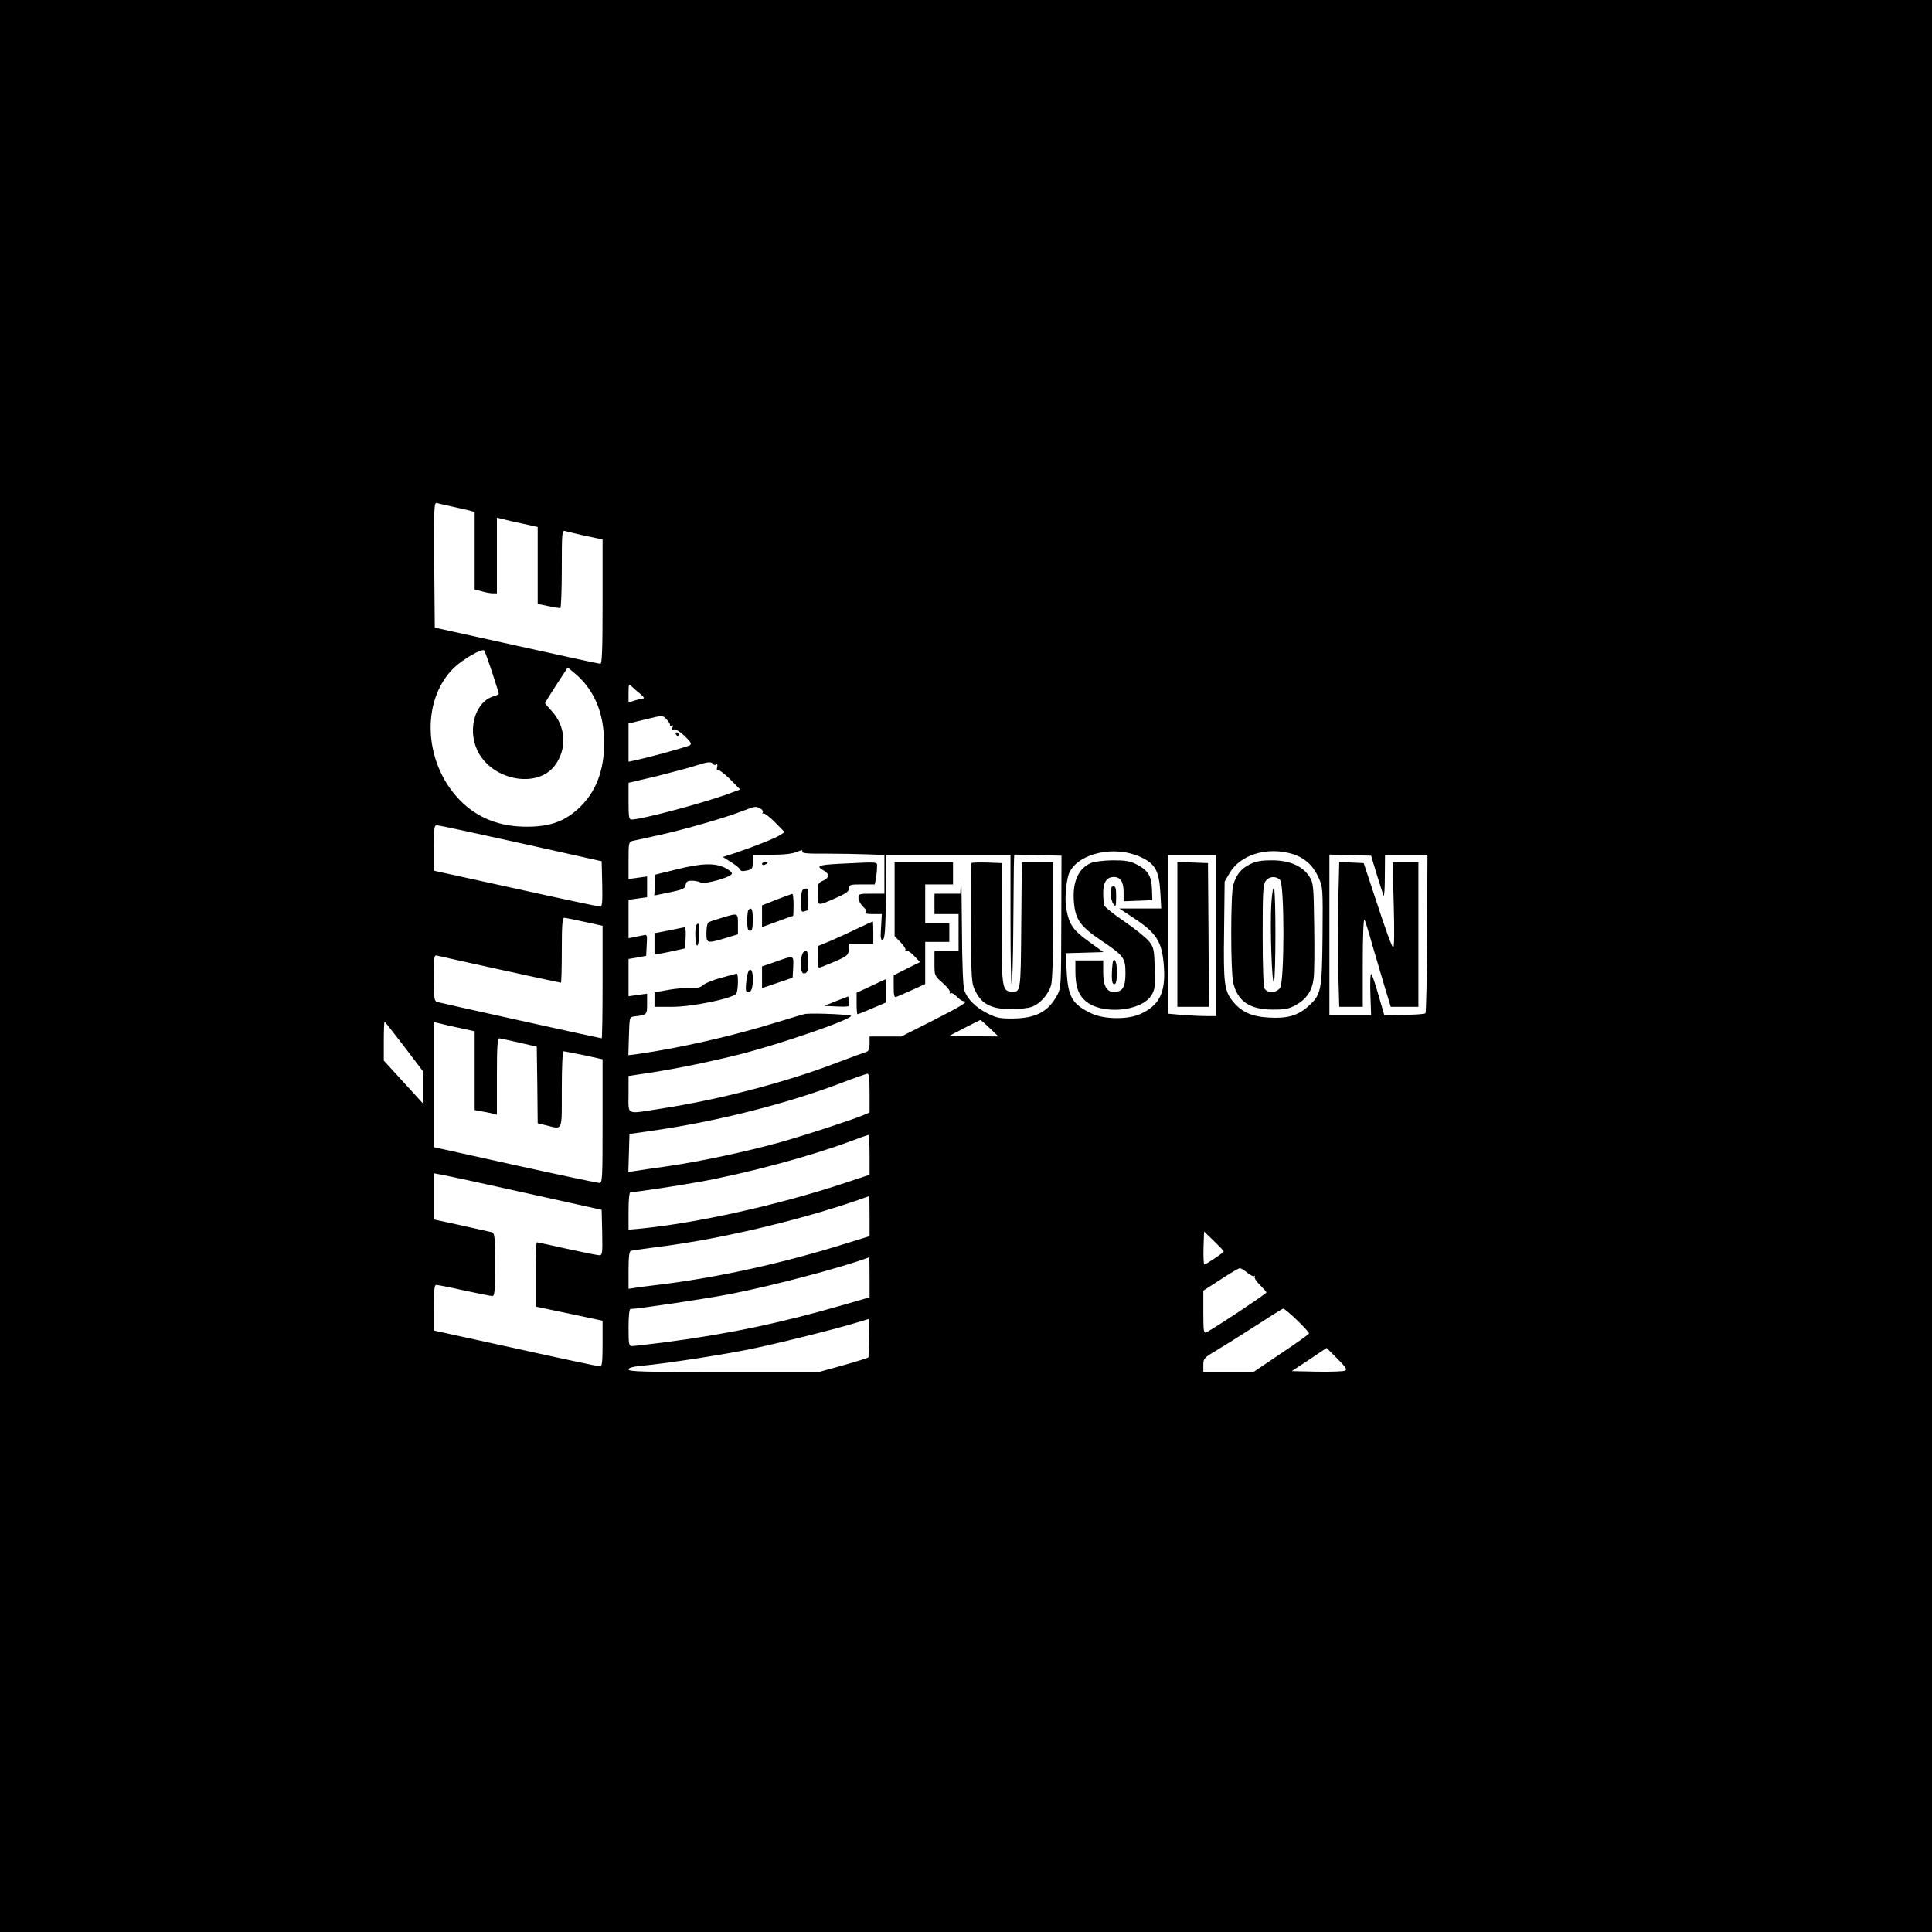 <?xml version="1.0" standalone="no"?>
<!DOCTYPE svg PUBLIC "-//W3C//DTD SVG 20010904//EN"
 "http://www.w3.org/TR/2001/REC-SVG-20010904/DTD/svg10.dtd">
<svg version="1.0" xmlns="http://www.w3.org/2000/svg"
 width="1042pt" height="1042pt" viewBox="0 0 1042 1042"
 preserveAspectRatio="xMidYMid meet">

<g transform="translate(0,1042) scale(0.1,-0.1)"
fill="#000000" stroke="none">
<path d="M0 5210 l0 -5210 5210 0 5210 0 0 5210 0 5210 -5210 0 -5210 0 0
-5210z m2430 2480 c30 -7 72 -16 93 -21 l37 -10 0 -209 0 -209 38 -10 c20 -6
47 -11 60 -11 l22 0 0 204 0 204 33 -8 c17 -5 67 -16 110 -25 l77 -17 0 -208
0 -207 57 -12 c31 -6 60 -11 65 -11 4 0 8 95 8 211 0 196 1 210 18 205 9 -3
49 -12 87 -21 39 -8 80 -17 93 -20 l22 -5 0 -335 c0 -262 -3 -335 -12 -335 -7
0 -211 44 -453 98 l-440 97 -3 338 c-2 319 -1 338 15 334 10 -3 43 -11 73 -17z
m224 -895 c20 -61 36 -113 36 -116 0 -4 -11 -9 -23 -13 -101 -25 -148 -174
-93 -292 75 -162 323 -211 419 -82 67 90 59 212 -19 295 -19 20 -34 38 -34 41
0 3 28 48 61 99 l61 93 35 -29 c99 -81 153 -197 160 -341 9 -160 -33 -287
-124 -378 -73 -73 -148 -105 -259 -110 -154 -7 -277 34 -376 125 -212 198
-236 550 -49 732 48 46 151 105 162 93 4 -4 23 -57 43 -117z m800 -118 c17
-14 23 -24 15 -24 -8 -1 -29 -6 -46 -11 l-33 -11 0 51 c0 49 1 51 18 35 9 -9
30 -27 46 -40z m144 -140 c12 -13 19 -27 15 -32 -5 -4 -2 -4 6 0 11 6 13 4 8
-8 -4 -11 -2 -14 8 -11 8 3 33 -12 57 -35 34 -33 40 -43 29 -50 -14 -9 -198
-60 -288 -80 l-43 -9 0 103 0 103 83 20 c106 26 100 26 125 -1z m247 -237 c4
-6 11 -7 17 -4 7 5 9 0 6 -14 -4 -13 -2 -19 6 -16 6 2 35 -20 65 -50 l53 -54
-57 -21 c-137 -51 -474 -141 -529 -141 -14 0 -16 14 -16 99 l0 99 153 36 c83
21 177 46 207 56 65 21 87 24 95 10z m256 -241 c11 -5 16 -15 13 -21 -4 -6 -3
-8 3 -5 5 3 33 -18 62 -47 l53 -54 -23 -15 c-28 -18 -144 -64 -242 -97 l-68
-22 44 -28 c25 -15 47 -34 49 -40 3 -9 14 -10 36 -5 29 6 32 10 32 46 l0 39
100 0 c67 0 113 5 136 15 27 11 35 12 31 2 -3 -9 27 -12 132 -11 75 0 175 -2
224 -4 l87 -3 0 -105 0 -104 -70 0 c-67 0 -70 -1 -70 -23 0 -13 11 -34 25 -47
19 -18 22 -26 13 -32 -8 -4 8 -8 37 -8 l51 0 -4 -71 c-4 -57 -2 -71 9 -67 11
4 15 50 17 231 l2 227 335 0 335 0 0 -352 c0 -193 3 -348 6 -345 4 4 8 134 9
289 1 156 3 311 3 346 l2 63 128 -3 127 -3 -1 -355 c-1 -339 -1 -357 -21 -395
-47 -90 -116 -127 -239 -128 -68 -1 -89 3 -135 26 -64 31 -112 78 -128 126 -7
22 -12 144 -13 340 -1 168 -3 278 -5 244 l-4 -63 -69 0 -70 0 0 -55 0 -55 65
0 65 0 0 -100 0 -100 -65 0 -65 0 0 -66 c0 -66 0 -67 45 -106 25 -22 42 -45
38 -50 -3 -6 -2 -8 4 -5 6 4 21 -5 33 -18 13 -14 31 -25 39 -25 27 -1 -14 -26
-181 -111 l-157 -79 -85 0 -86 0 0 -39 c0 -28 -5 -40 -17 -44 -10 -3 -85 -30
-166 -61 -275 -105 -634 -198 -947 -246 -187 -29 -170 -38 -170 79 l0 98 113
17 c156 24 338 62 496 102 221 57 591 185 591 205 0 7 -184 16 -245 11 -5 0
-77 -21 -160 -47 -236 -73 -522 -138 -748 -170 l-48 -6 3 103 c3 102 3 103 28
106 69 8 70 8 70 68 l0 55 -50 -7 -50 -7 0 101 0 100 48 8 47 9 3 58 c3 57 3
58 -22 52 -15 -3 -37 -7 -51 -10 l-25 -5 0 104 0 103 50 7 50 7 0 56 0 56 -50
-7 -50 -7 0 100 c0 96 1 101 23 106 12 3 76 17 142 31 139 31 351 92 445 128
76 29 75 29 101 15z m-1291 -187 l435 -97 3 -122 c2 -95 0 -123 -10 -123 -7 0
-212 43 -455 97 l-443 97 0 123 c0 111 2 123 18 122 9 0 213 -44 452 -97z
m3341 -74 c79 -36 100 -74 107 -189 l5 -89 -113 0 -113 0 74 -49 c127 -83 156
-128 166 -260 11 -143 -23 -213 -127 -260 -68 -31 -198 -29 -265 4 -102 49
-125 88 -132 226 l-6 98 102 3 102 3 -79 57 c-87 63 -107 93 -122 183 -9 55 2
161 20 194 55 102 245 142 381 79z m817 17 c67 -20 113 -61 143 -127 24 -52
24 -58 22 -315 -3 -299 -7 -318 -79 -382 -56 -49 -112 -65 -211 -59 -91 5
-146 30 -191 84 -49 59 -54 93 -50 384 l3 265 27 47 c59 99 202 142 336 103z
m-408 -440 l0 -435 -53 0 c-30 0 -88 3 -130 6 l-77 7 0 428 0 429 130 0 130 0
0 -435z m865 330 c17 -55 34 -107 37 -115 4 -8 7 38 7 103 l1 117 114 0 115 0
-2 -424 c-1 -233 -5 -427 -9 -431 -4 -4 -55 -8 -114 -8 l-108 -2 -31 107 c-16
58 -34 110 -39 115 -5 4 -7 -43 -5 -107 l4 -115 -112 0 -113 0 0 433 0 433
112 -3 113 -3 30 -100z m-4272 -257 l97 -21 0 -304 c0 -166 -2 -303 -5 -303
-7 0 -868 190 -887 196 -16 5 -18 20 -18 130 0 115 1 125 18 120 21 -6 660
-146 667 -146 3 0 5 79 5 175 0 133 3 175 13 175 6 0 56 -10 110 -22z m2185
-573 l47 -45 -135 1 -135 0 85 44 c47 24 86 44 88 44 1 1 24 -19 50 -44z
m-3159 -98 l101 -133 0 -87 0 -87 -105 115 -105 115 0 105 c0 58 2 105 4 105
2 0 49 -60 105 -133z m304 98 l77 -17 0 -213 0 -212 38 -7 c20 -3 47 -9 60
-12 l22 -6 0 206 c0 158 3 206 13 206 6 -1 55 -11 107 -23 l95 -22 3 -207 2
-206 45 -11 c92 -23 85 -38 85 194 0 125 4 205 10 205 5 0 54 -10 110 -21
l100 -22 0 -333 c0 -311 -1 -334 -17 -334 -10 0 -215 43 -455 96 l-438 97 0
338 0 337 33 -8 c17 -5 67 -16 110 -25z m2207 -350 l0 -105 -33 -14 c-67 -28
-309 -107 -447 -146 -183 -51 -426 -103 -610 -130 -80 -11 -160 -23 -178 -26
l-33 -5 3 102 3 103 125 18 c350 50 731 147 1030 262 63 24 121 44 128 45 9 1
12 -26 12 -104z m0 -333 l0 -108 -157 -52 c-346 -113 -774 -208 -1075 -238
l-68 -6 0 101 c0 58 4 101 10 101 26 0 251 34 374 56 258 47 597 138 811 218
50 19 93 34 98 35 4 1 7 -48 7 -107z m-1860 -205 l415 -92 3 -123 c2 -113 1
-122 -16 -122 -10 0 -89 16 -175 35 -86 19 -159 35 -162 35 -3 0 -5 -78 -5
-173 l0 -174 180 -38 180 -38 0 -124 c0 -92 -3 -123 -12 -123 -7 0 -212 43
-455 97 l-443 97 0 123 c0 95 3 123 13 123 7 0 75 -13 150 -30 76 -16 144 -30
152 -30 13 0 15 27 15 169 0 153 -2 170 -17 175 -10 2 -84 19 -165 37 l-148
32 0 125 0 124 38 -7 c20 -3 224 -47 452 -98z m1860 -125 l0 -109 -132 -41
c-339 -106 -694 -184 -1013 -222 -49 -6 -105 -13 -122 -16 l-33 -5 0 101 c0
72 4 102 13 104 6 2 73 11 147 21 354 44 814 156 1138 274 1 1 2 -48 2 -107z
m1910 -191 c0 -7 -96 -71 -105 -71 -3 0 -5 40 -4 89 l3 89 53 -51 c29 -28 53
-53 53 -56z m-1910 -139 l0 -109 -142 -41 c-342 -99 -626 -158 -973 -203 -82
-10 -158 -19 -167 -19 -16 0 -18 11 -18 100 0 59 4 100 10 100 37 0 413 56
540 81 235 46 605 144 748 198 1 1 2 -48 2 -107z m2038 23 c16 -13 33 -21 37
-17 5 4 5 2 2 -4 -3 -6 9 -26 28 -44 19 -19 35 -37 35 -41 0 -7 -298 -205
-325 -215 -13 -5 -15 9 -15 109 l0 116 93 60 c50 33 97 61 104 61 6 0 25 -11
41 -25z m332 -327 c0 -4 -68 -52 -150 -107 l-150 -101 -135 0 -135 0 0 38 c0
35 4 39 68 77 37 22 131 81 209 131 78 51 147 94 153 96 11 3 140 -121 140
-134z m-2377 -129 c-4 -4 -66 -23 -137 -43 l-130 -36 -513 0 c-428 0 -513 2
-513 14 0 9 21 15 73 20 128 12 416 56 571 87 144 29 464 108 591 147 l60 18
3 -100 c1 -54 -1 -103 -5 -107z m2572 -71 c-8 -5 -76 -7 -151 -6 l-137 3 94
62 94 63 57 -57 c45 -45 55 -59 43 -65z"/>
<path d="M3645 6460 c3 -5 8 -10 11 -10 2 0 4 5 4 10 0 6 -5 10 -11 10 -5 0
-7 -4 -4 -10z"/>
<path d="M4110 5760 c0 -5 7 -7 15 -4 8 4 15 8 15 10 0 2 -7 4 -15 4 -8 0 -15
-4 -15 -10z"/>
<path d="M4523 5761 c-111 -6 -124 -12 -79 -37 30 -16 28 -41 -5 -54 -27 -12
-29 -16 -29 -72 0 -68 -5 -67 107 -17 48 21 63 33 63 49 0 18 6 20 69 20 l69
0 6 31 c3 17 6 44 6 60 0 33 22 31 -207 20z"/>
<path d="M4825 5571 l0 -200 33 -34 c18 -18 29 -37 25 -42 -5 -4 -3 -5 3 -2 6
3 26 -9 44 -28 l32 -34 -71 -35 -71 -36 0 -61 c0 -45 3 -60 13 -56 6 2 45 19
85 37 l72 33 0 113 0 114 65 0 65 0 0 50 0 50 -65 0 -65 0 0 105 0 105 75 0
75 0 0 60 0 60 -157 0 -158 0 0 -199z"/>
<path d="M5239 5765 c-3 -3 -4 -149 -3 -326 3 -312 3 -322 26 -367 33 -67 84
-93 186 -95 42 0 94 5 114 12 46 15 93 68 107 118 7 23 11 163 11 351 l0 312
-85 0 -84 0 -3 -340 c-3 -369 -2 -363 -58 -358 -45 5 -48 28 -48 372 l1 321
-80 3 c-43 1 -81 0 -84 -3z"/>
<path d="M3645 5730 l-110 -27 -3 -56 -3 -57 33 7 c121 24 133 28 136 51 3 17
10 22 33 22 17 0 38 -4 48 -10 21 -11 162 28 168 47 3 7 -14 21 -36 32 -54 28
-128 26 -266 -9z"/>
<path d="M4333 5623 c-9 -3 -13 -26 -13 -65 0 -51 2 -59 16 -54 9 3 18 6 20 6
2 0 4 27 4 60 0 59 -2 64 -27 53z"/>
<path d="M4188 5568 l-78 -31 0 -58 0 -59 82 30 c45 17 83 30 85 30 2 0 3 27
3 60 0 33 -3 60 -7 59 -5 -1 -43 -15 -85 -31z"/>
<path d="M4037 5513 c-4 -3 -7 -30 -7 -60 0 -40 4 -53 15 -53 12 0 15 13 15
60 0 55 -6 70 -23 53z"/>
<path d="M3893 5470 c-34 -10 -67 -21 -72 -25 -6 -3 -11 -28 -11 -56 0 -58 2
-58 101 -29 l69 21 0 54 c0 62 2 62 -87 35z"/>
<path d="M4624 5412 c-43 -21 -109 -51 -146 -67 l-68 -28 0 -59 c0 -32 3 -58
8 -57 4 0 41 15 82 32 69 30 75 35 78 65 l3 32 65 0 64 0 0 60 c0 33 -1 60 -3
60 -2 0 -39 -17 -83 -38z"/>
<path d="M3757 5433 c-11 -10 -8 -113 3 -113 6 0 10 27 10 60 0 61 -1 65 -13
53z"/>
<path d="M3608 5402 l-78 -15 0 -58 0 -58 33 6 c17 3 55 11 82 17 l50 11 3 58
c2 31 -1 56 -5 56 -4 -1 -43 -8 -85 -17z"/>
<path d="M4338 5289 c-24 -14 -26 -119 -3 -119 21 0 27 19 23 78 -3 45 -5 50
-20 41z"/>
<path d="M4183 5233 l-73 -25 0 -58 0 -59 83 28 82 28 3 56 c3 66 6 66 -95 30z"/>
<path d="M4026 5134 c-7 -62 -5 -69 19 -61 20 8 22 117 1 117 -9 0 -15 -19
-20 -56z"/>
<path d="M3888 5146 c-42 -11 -85 -29 -96 -39 -14 -13 -33 -17 -68 -16 -27 2
-82 -3 -121 -10 l-73 -13 0 -39 0 -39 98 0 c107 0 327 46 343 71 11 17 12 109
2 108 -5 -1 -42 -11 -85 -23z"/>
<path d="M4698 5102 l-78 -36 0 -58 c0 -32 2 -58 5 -58 3 0 39 14 80 32 l75
32 0 63 c0 35 -1 63 -2 62 -2 0 -38 -17 -80 -37z"/>
<path d="M4510 5021 l-65 -26 64 -3 c35 -2 65 -1 68 2 2 2 3 15 1 28 l-3 24
-65 -25z"/>
<path d="M5885 5766 c-72 -31 -104 -108 -92 -222 9 -85 36 -122 144 -195 125
-84 133 -95 133 -179 0 -75 -16 -100 -63 -100 -39 0 -57 34 -57 107 l0 63 -75
0 -75 0 0 -57 c0 -82 15 -127 55 -162 86 -75 300 -57 355 31 18 29 21 46 18
144 -3 103 -5 113 -30 146 -15 19 -74 67 -131 106 -58 39 -107 79 -111 88 -3
8 -6 39 -6 68 0 58 19 86 58 86 35 0 52 -27 52 -81 l0 -50 78 3 77 3 -2 60
c-3 71 -21 101 -83 133 -36 18 -60 22 -130 22 -48 -1 -98 -7 -115 -14z"/>
<path d="M5990 5602 c0 -21 7 -47 15 -58 13 -17 14 -14 15 39 0 44 -3 57 -15
57 -11 0 -15 -11 -15 -38z"/>
<path d="M5998 5197 c-4 -67 0 -89 15 -84 15 5 15 113 0 128 -8 8 -12 -3 -15
-44z"/>
<path d="M6742 5759 c-49 -24 -75 -57 -91 -114 -14 -51 -14 -464 0 -524 23
-101 89 -146 214 -146 67 0 87 4 125 25 57 32 87 77 95 143 4 29 5 156 3 282
-3 219 -4 232 -26 267 -35 56 -107 88 -201 88 -57 0 -87 -5 -119 -21z m162
-85 c24 -23 24 -548 0 -582 -20 -28 -69 -30 -84 -3 -6 12 -10 122 -10 288 0
227 2 272 16 291 18 26 56 29 78 6z"/>
<path d="M6857 5548 c-8 -115 3 -449 14 -423 10 27 11 487 0 503 -5 8 -10 -24
-14 -80z"/>
<path d="M6350 5380 l0 -390 85 0 85 0 -2 388 -3 387 -82 3 -83 3 0 -391z"/>
<path d="M7218 5563 c-2 -114 -2 -290 0 -390 l5 -183 63 0 64 0 0 243 c0 136
4 235 9 227 5 -8 25 -73 45 -145 21 -71 51 -174 67 -227 l30 -98 75 0 74 0 0
390 0 390 -70 0 -69 0 6 -230 c4 -144 3 -230 -3 -230 -6 0 -43 102 -84 228
l-75 227 -66 3 -66 3 -5 -208z"/>
</g>
</svg>
